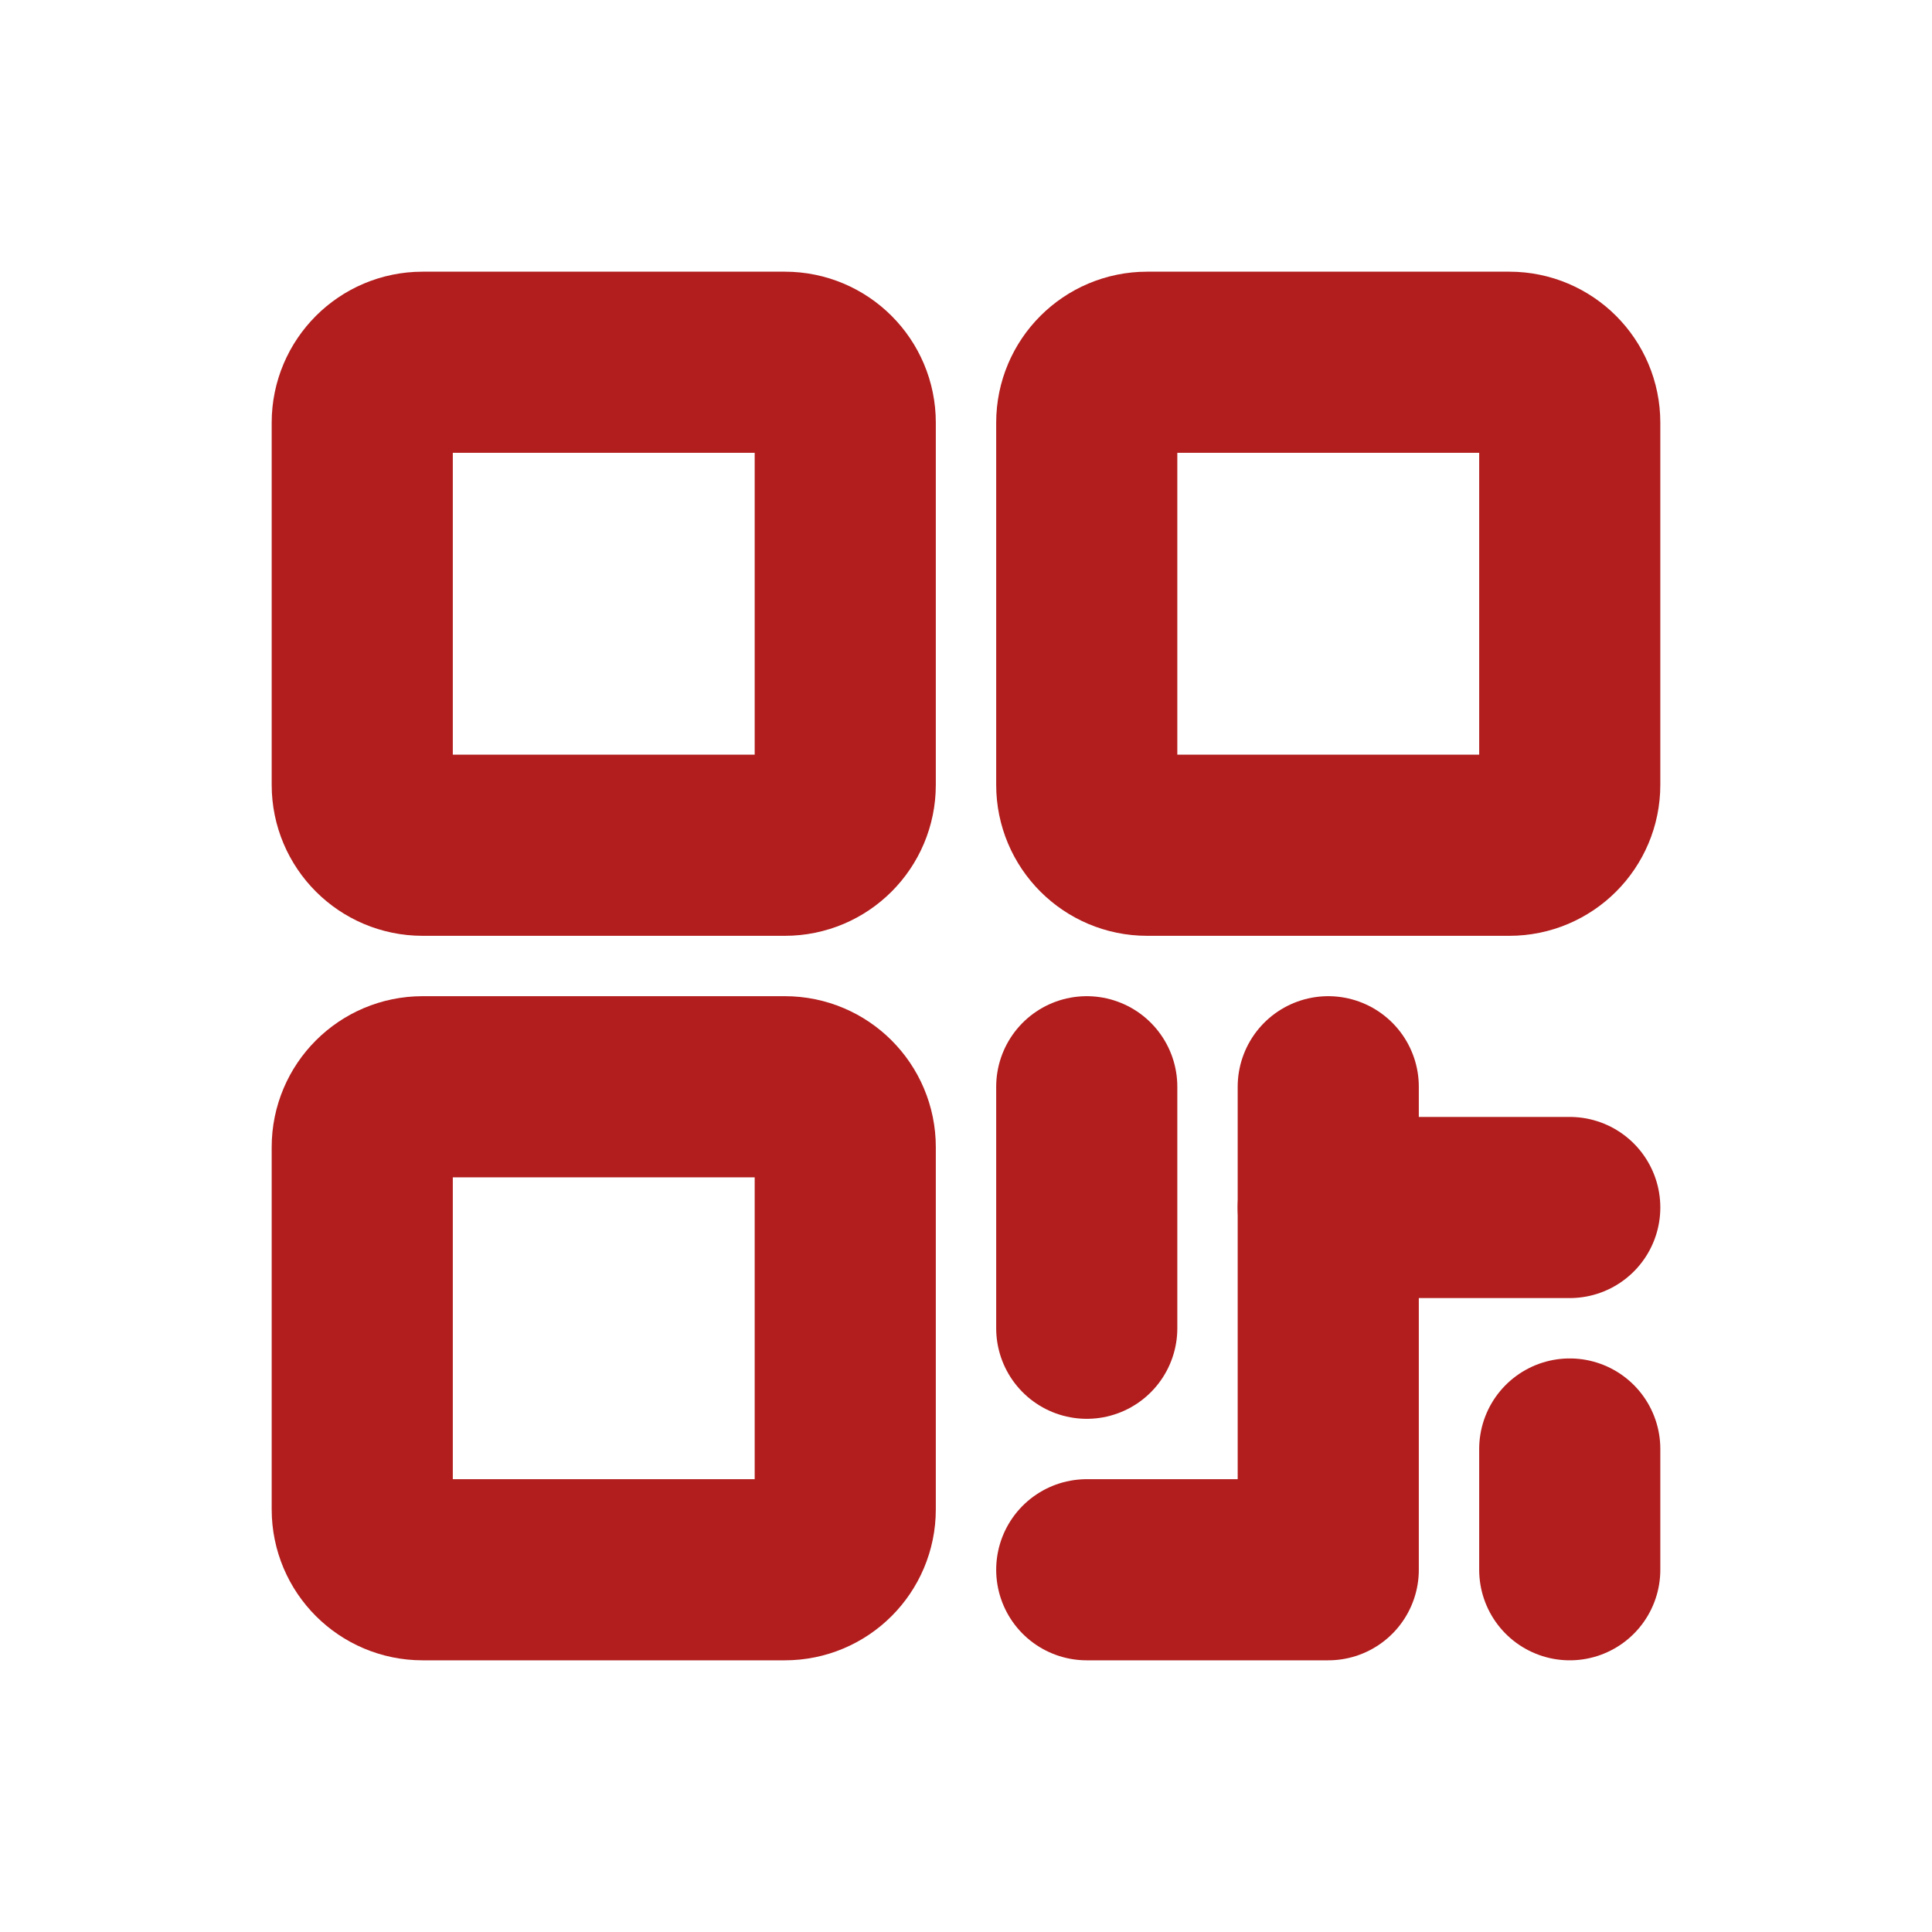 <svg width="16" height="16" viewBox="0 0 16 16" fill="none" xmlns="http://www.w3.org/2000/svg">
<path d="M6.5 3H3.5C3.224 3 3 3.224 3 3.5V6.5C3 6.776 3.224 7 3.5 7H6.5C6.776 7 7 6.776 7 6.5V3.5C7 3.224 6.776 3 6.5 3Z" stroke="#B21D1D" stroke-width="1.5" stroke-linecap="round" stroke-linejoin="round"/>
<path d="M6.5 9H3.5C3.224 9 3 9.224 3 9.5V12.5C3 12.776 3.224 13 3.5 13H6.5C6.776 13 7 12.776 7 12.5V9.5C7 9.224 6.776 9 6.5 9Z" stroke="#B21D1D" stroke-width="1.5" stroke-linecap="round" stroke-linejoin="round"/>
<path d="M12.5 3H9.5C9.224 3 9 3.224 9 3.5V6.5C9 6.776 9.224 7 9.5 7H12.5C12.776 7 13 6.776 13 6.5V3.5C13 3.224 12.776 3 12.5 3Z" stroke="#B21D1D" stroke-width="1.5" stroke-linecap="round" stroke-linejoin="round"/>
<path d="M9 9V11" stroke="#B21D1D" stroke-width="1.5" stroke-linecap="round" stroke-linejoin="round"/>
<path d="M9 13H11V9" stroke="#B21D1D" stroke-width="1.5" stroke-linecap="round" stroke-linejoin="round"/>
<path d="M11 10H13" stroke="#B21D1D" stroke-width="1.5" stroke-linecap="round" stroke-linejoin="round"/>
<path d="M13 12V13" stroke="#B21D1D" stroke-width="1.5" stroke-linecap="round" stroke-linejoin="round"/>
</svg>
